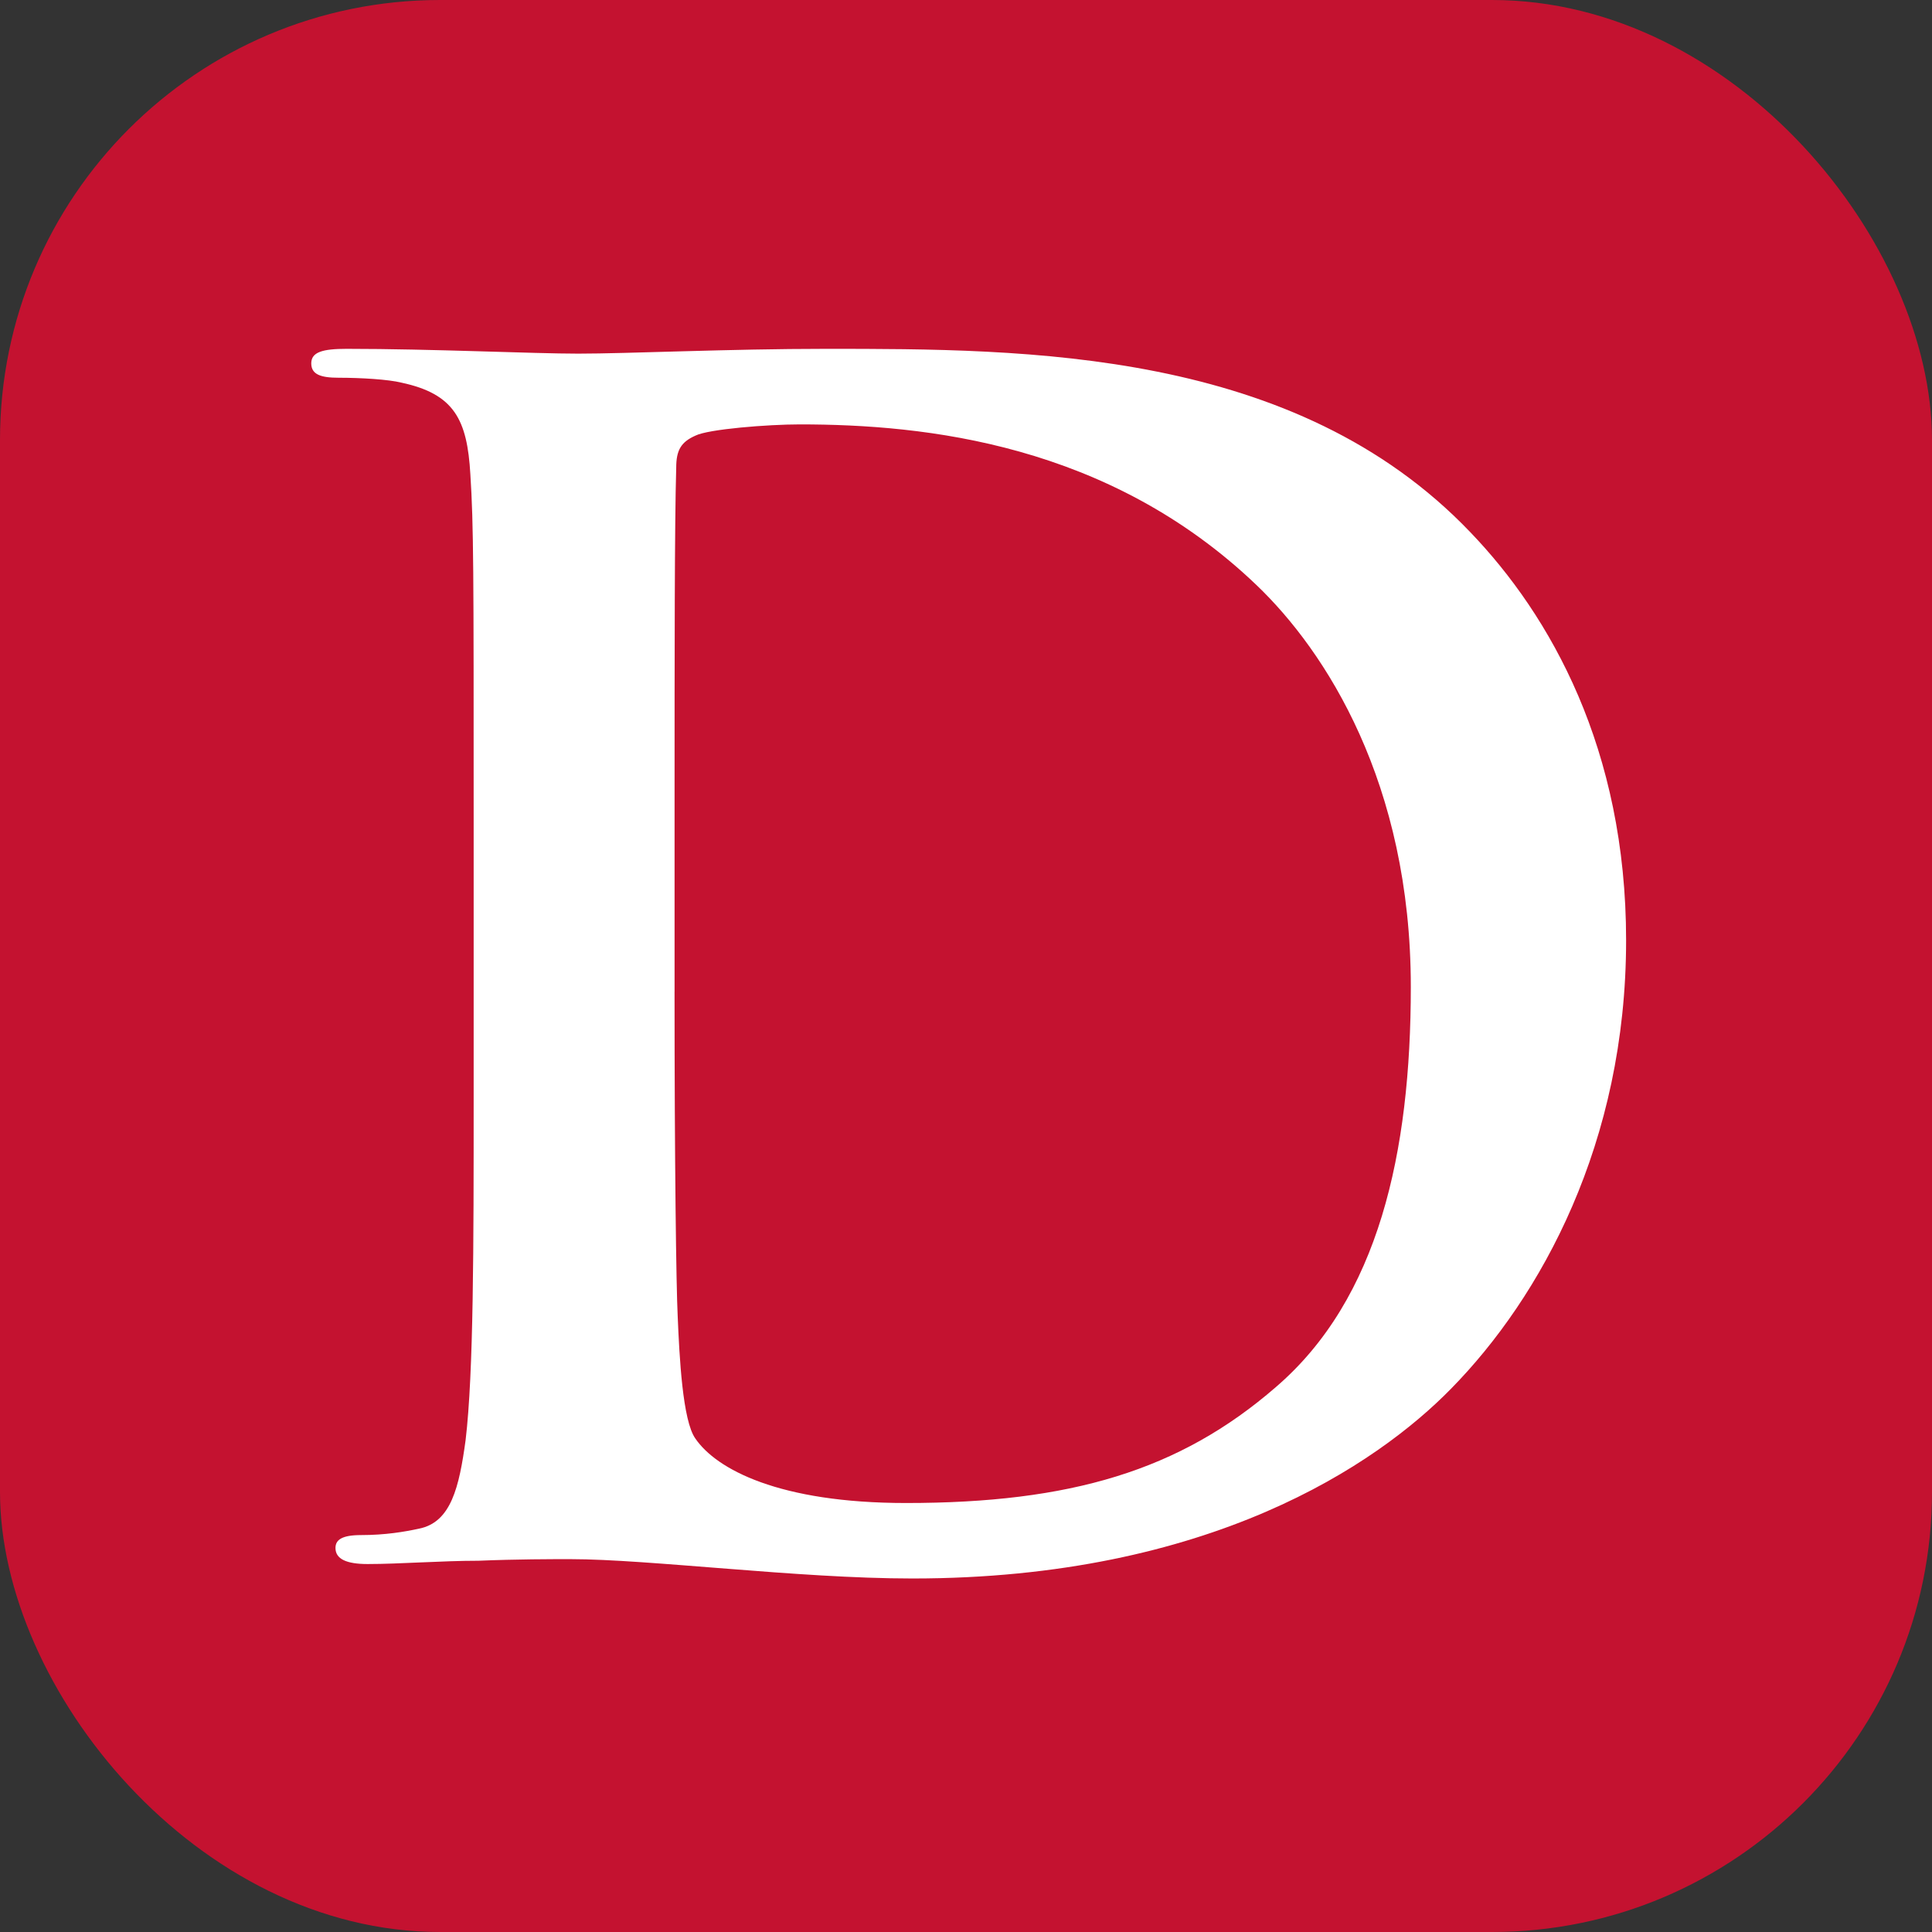 <svg width="360" height="360" viewBox="0 0 360 360" fill="none" xmlns="http://www.w3.org/2000/svg">
<rect x="0" y="0" width="360" height="360" fill="#333333" stroke="none"/>
<rect width="360" height="360" rx="82" fill="#C41230"/>
<path d="M88.259 151.875C88.259 106.344 88.259 97.952 87.644 88.373C87.056 78.194 84.654 73.402 74.783 71.297C72.382 70.698 67.282 70.386 63.11 70.386C59.812 70.386 58 69.802 58 67.709C58 65.604 60.094 65 64.605 65C80.492 65 99.344 65.896 107.735 65.896C117.013 65.896 135.874 65 153.846 65C191.303 65 241.31 65 273.955 99.15C288.925 114.72 303 139.587 303 175.212C303 212.962 287.133 241.72 270.376 258.775C256.583 272.86 225.443 294.128 170.025 294.128C159.247 294.128 146.969 293.217 135.578 292.316C124.196 291.435 113.7 290.524 106.23 290.524C102.933 290.524 96.343 290.524 89.155 290.821C82.269 290.821 74.476 291.435 68.501 291.435C64.605 291.435 62.511 290.524 62.511 288.445C62.511 286.924 63.709 286.039 67.288 286.039C71.773 286.039 75.387 285.429 78.091 284.841C84.071 283.643 85.566 277.053 86.754 268.38C88.259 255.79 88.259 232.136 88.259 204.575V151.875ZM125.691 184.802C125.691 216.556 125.998 239.631 126.28 245.315C126.597 252.795 127.186 264.75 129.577 268.057C133.483 273.766 145.157 280.064 168.827 280.064C199.388 280.064 219.76 274.058 237.721 258.478C256.895 242.022 262.885 214.759 262.885 183.896C262.885 145.88 246.998 121.319 234.132 109.021C206.571 82.674 172.431 79.08 149.048 79.08C143.068 79.08 131.994 79.96 129.582 81.174C126.909 82.362 126.003 83.867 126.003 87.154C125.696 97.343 125.696 123.398 125.696 147.068V184.802H125.691Z" fill="white"/>
</svg>

